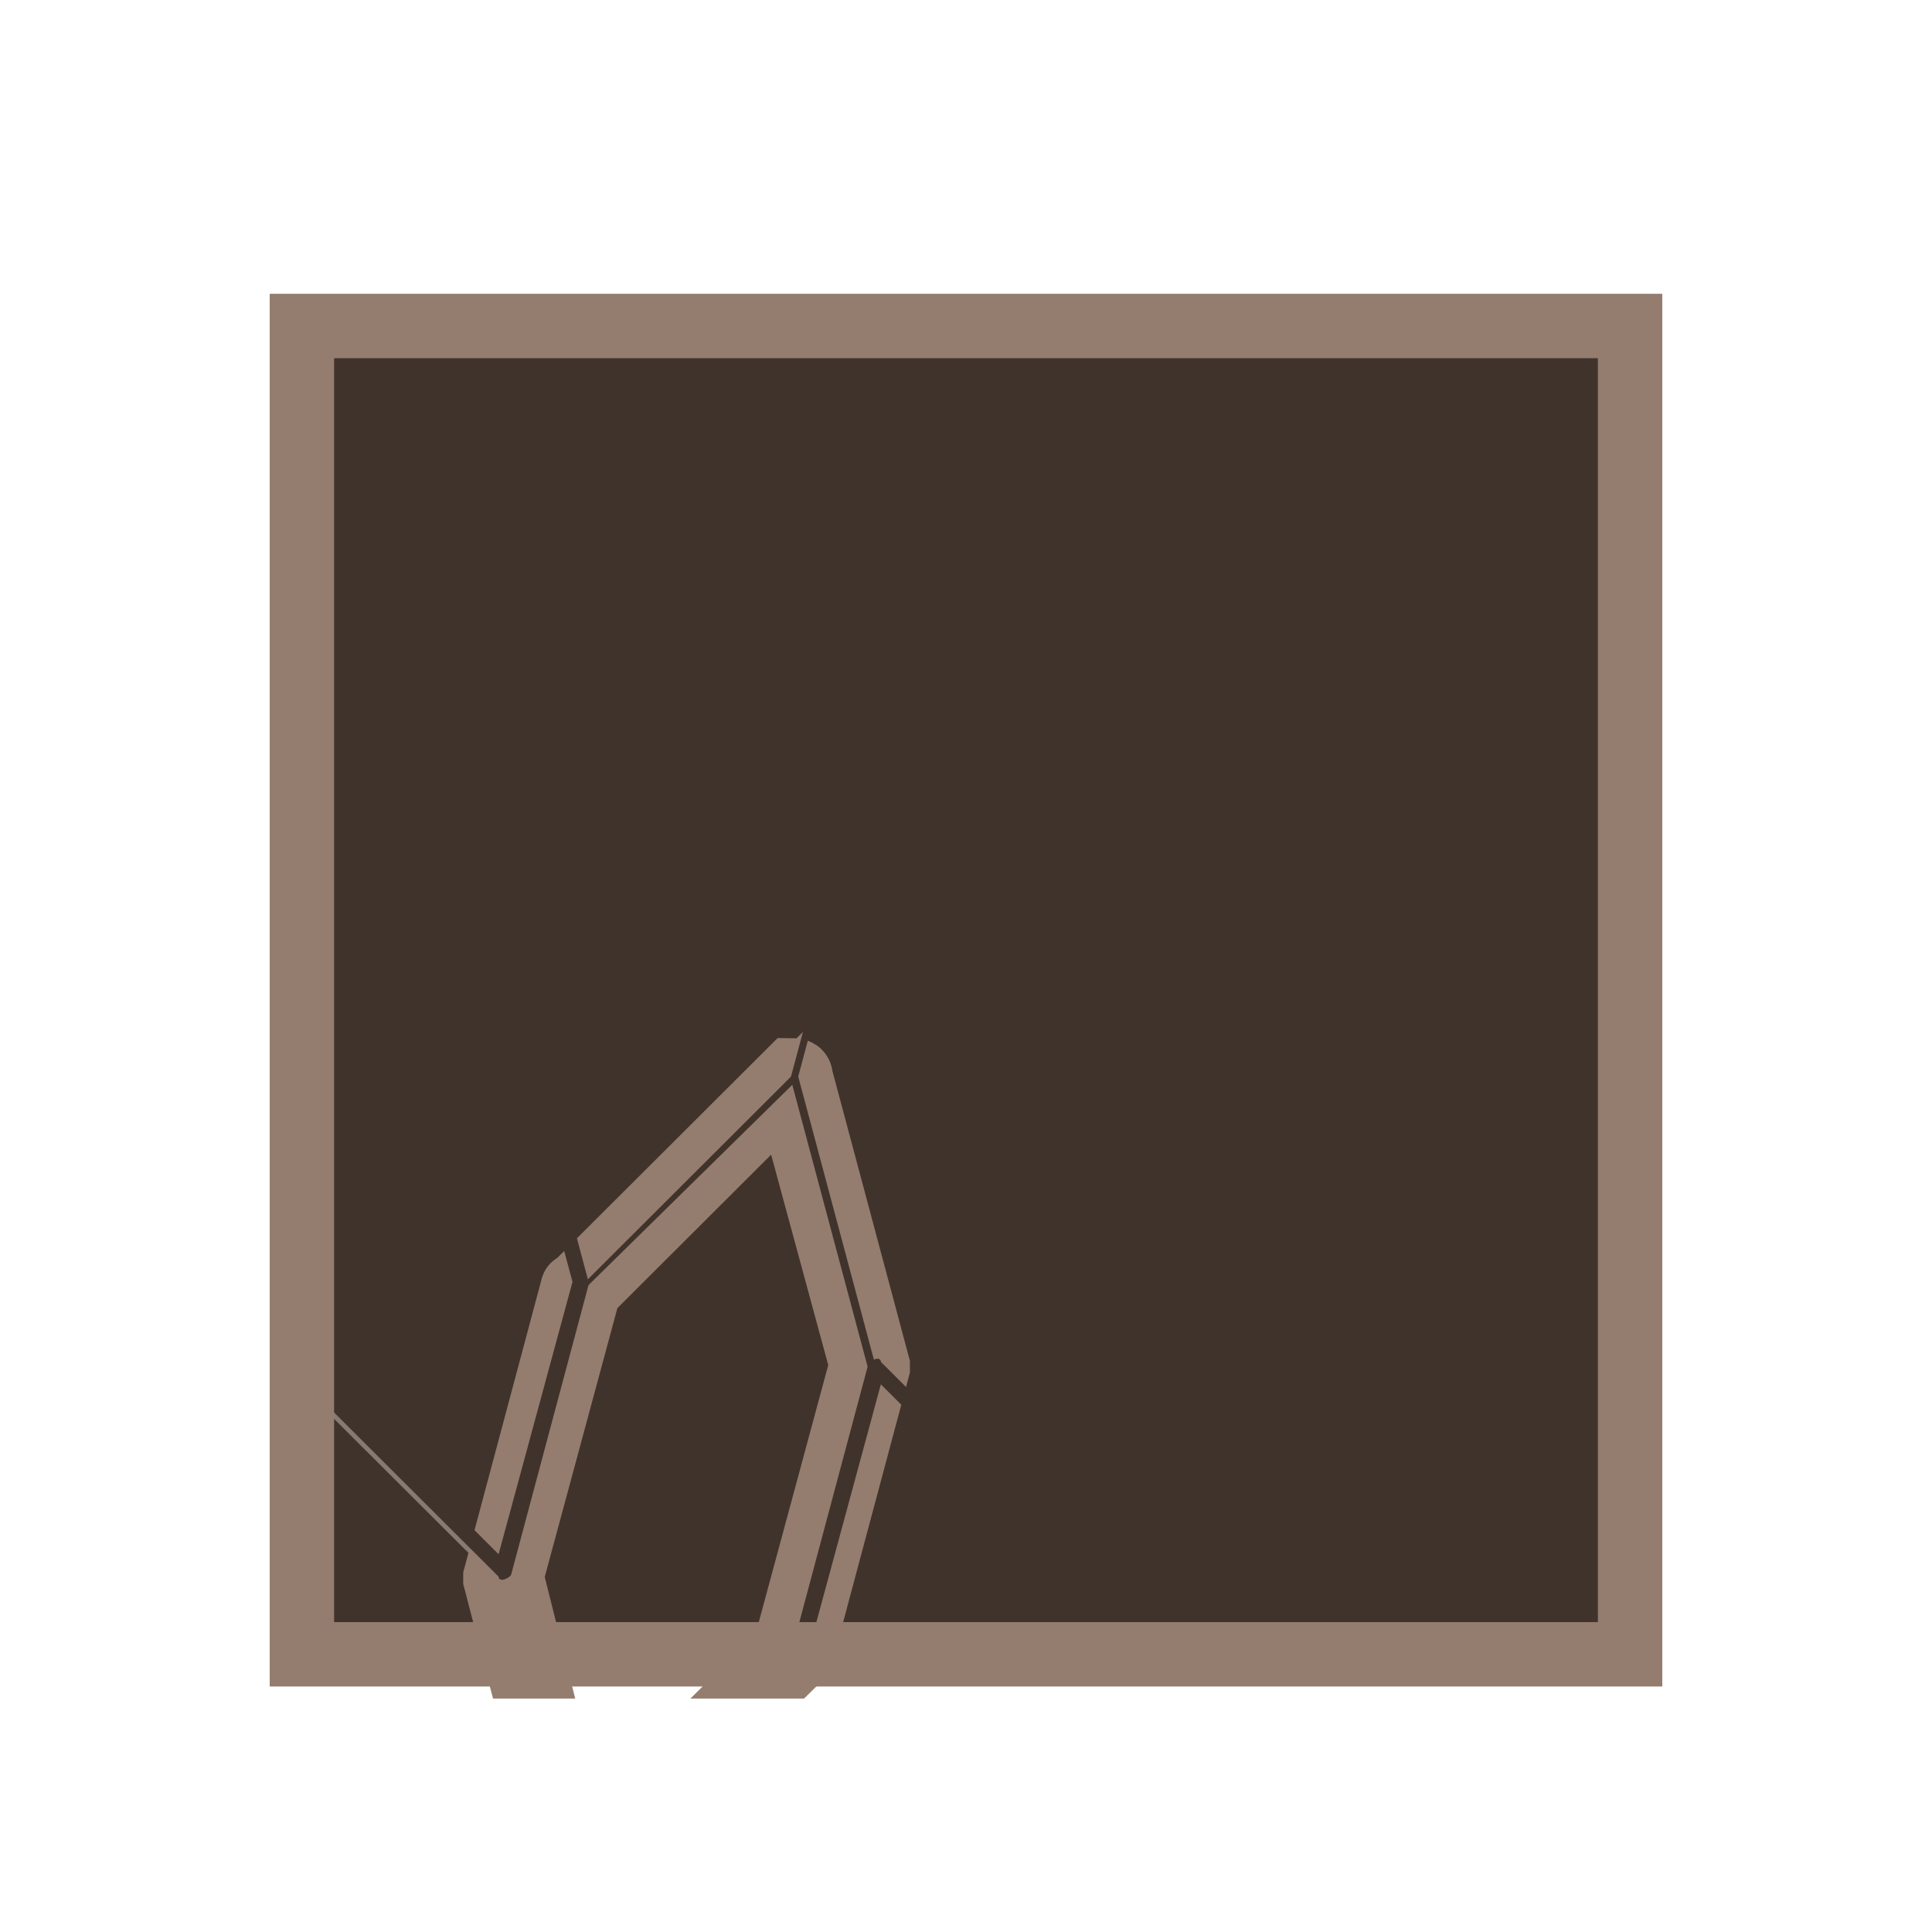 <svg width="30" height="30" viewBox="0 0 30 30" fill="none" xmlns="http://www.w3.org/2000/svg">
<path d="M25.5 4.925H4.5V25.875H25.5V4.925Z" fill="#40332B"/>
<path fill-rule="evenodd" clip-rule="evenodd" d="M4.5 21.645V20.75L4.6 21.197V21.247L4.5 21.645ZM4.5 12.688V11.792L4.6 12.24V12.29L4.5 12.688Z" fill="#40332B"/>
<path opacity="0.43" fill-rule="evenodd" clip-rule="evenodd" d="M7.942 24.432L8.341 25.875H8.041L7.693 24.531L4.6 21.446L4.55 21.695V21.048H4.6C4.6 21.048 4.65 21.048 4.65 21.098L7.942 24.382C7.892 24.382 7.942 24.432 7.942 24.432H7.942Z" fill="#E5DBCF"/>
<path fill-rule="evenodd" clip-rule="evenodd" d="M9.139 20.053L7.942 24.482L8.291 25.875H8.042L7.693 24.531V24.482L8.89 20.003C8.89 20.003 8.89 19.953 8.94 19.953L12.232 16.669L12.282 16.619C12.332 16.619 12.432 16.619 12.432 16.719L13.629 21.197V21.247L12.431 25.726C12.431 25.726 12.431 25.776 12.382 25.776L12.281 25.875H11.932L12.182 25.626L13.379 21.197L12.231 16.967L9.139 20.053V20.053Z" stroke="#947D6F"/>
<path fill-rule="evenodd" clip-rule="evenodd" d="M7.942 15.425L9.139 19.904V19.953L7.942 24.432C7.942 24.482 7.842 24.531 7.792 24.531C7.792 24.531 7.742 24.531 7.742 24.482L4.55 21.297V20.6L4.65 21.048L7.742 24.134L8.89 19.904L7.692 15.475L4.6 12.389L4.55 12.638V11.991H4.6C4.65 11.991 4.65 11.991 4.65 12.041L7.942 15.325C7.892 15.425 7.942 15.425 7.942 15.425H7.942Z" fill="#40332B"/>
<path fill-rule="evenodd" clip-rule="evenodd" d="M7.942 6.467L9.139 10.946V10.996L7.942 15.474C7.942 15.524 7.842 15.574 7.792 15.574C7.792 15.574 7.742 15.574 7.742 15.524L4.5 12.339V11.643L4.6 12.091L7.692 15.176L8.84 10.946L7.692 6.567L6.096 4.924H6.446L7.892 6.368C7.892 6.418 7.942 6.418 7.942 6.467Z" fill="#40332B"/>
<path d="M9.039 20.053C9.039 20.053 8.989 20.053 9.039 20.053C8.989 20.053 8.989 20.053 8.989 20.003L7.792 15.524V15.474L8.989 10.996L12.281 7.712H12.331C12.331 7.712 12.381 7.712 12.381 7.761L13.578 12.24V12.29L12.381 16.768L9.039 20.053ZM7.892 15.524L9.089 19.904L12.331 16.669L13.528 12.19L12.331 7.811L9.089 11.046L7.892 15.524Z" fill="#40332B"/>
<path fill-rule="evenodd" clip-rule="evenodd" d="M8.341 4.925L7.942 6.467L9.089 10.697L12.182 7.612L12.93 4.925H13.18L12.431 7.711C12.431 7.711 12.431 7.761 12.382 7.761L9.089 11.046L9.04 11.095C8.99 11.095 8.889 11.095 8.889 10.996L7.693 6.517V6.468L8.092 4.925H8.341L8.341 4.925Z" fill="#40332B"/>
<path d="M16.821 24.531L13.479 21.247L12.282 16.768V16.719L13.479 12.24C13.479 12.24 13.479 12.19 13.529 12.19H13.579L16.871 15.474L18.068 19.954V20.003L16.87 24.482C16.87 24.482 16.87 24.532 16.82 24.532C16.87 24.532 16.87 24.532 16.82 24.532L16.821 24.531ZM13.579 21.147L16.821 24.382L18.018 20.003L16.821 15.524L13.579 12.29L12.382 16.669L13.579 21.147Z" fill="#40332B"/>
<path d="M18.068 20.053C18.018 20.053 18.018 20.053 18.018 20.003L16.821 15.524V15.474L18.018 10.996L21.31 7.712H21.36C21.36 7.712 21.41 7.712 21.41 7.761L22.607 12.24V12.29L21.41 16.768L18.068 20.053H18.068ZM16.921 15.474L18.118 19.854L21.36 16.619L22.557 12.14L21.36 7.761L18.118 10.996L16.921 15.474Z" fill="#40332B"/>
<path fill-rule="evenodd" clip-rule="evenodd" d="M16.97 6.467L18.168 10.946V10.996L16.97 15.474C16.97 15.524 16.871 15.574 16.821 15.574C16.771 15.574 16.771 15.574 16.771 15.524L13.479 12.24L13.429 12.19L12.232 7.712V7.662L12.93 4.925H13.18L12.431 7.661L13.628 12.09L16.721 15.175L17.869 10.945L16.671 6.517L15.025 4.875H15.374L16.921 6.368C16.97 6.418 16.97 6.418 16.97 6.467Z" fill="#40332B"/>
<path fill-rule="evenodd" clip-rule="evenodd" d="M17.369 4.925L16.97 6.517C16.97 6.567 16.87 6.616 16.821 6.616C16.821 6.616 16.771 6.616 16.771 6.567L15.124 4.924H15.474L16.771 6.218L17.12 4.924H17.369V4.925Z" fill="#40332B"/>
<path fill-rule="evenodd" clip-rule="evenodd" d="M17.419 4.925L16.97 6.517L18.118 10.747L21.21 7.662L21.959 4.925H22.208L21.46 7.761C21.46 7.761 21.46 7.811 21.41 7.811L18.117 11.095L18.068 11.145C18.018 11.145 17.918 11.145 17.918 11.046L16.721 6.567V6.517L17.12 4.974H17.42V4.925H17.419ZM25.5 6.268L24.154 4.925H24.502L25.5 5.92V6.268ZM16.97 24.482L17.369 25.875H17.12L16.771 24.581L13.678 21.496L12.531 25.726L12.581 25.875H12.332L12.282 25.726V25.676L13.479 21.197C13.479 21.147 13.579 21.098 13.629 21.098C13.629 21.098 13.678 21.098 13.678 21.147L16.971 24.432V24.482H16.97ZM25.5 24.283L22.507 21.297L22.457 21.247L21.26 16.768V16.719L22.457 12.24C22.457 12.19 22.557 12.14 22.607 12.14C22.607 12.14 22.657 12.14 22.657 12.19L25.5 15.027V15.325L22.657 12.489L21.509 16.719L22.707 21.147L25.5 23.934V24.282V24.283Z" fill="#40332B"/>
<path fill-rule="evenodd" clip-rule="evenodd" d="M25.5 15.276L22.507 12.29L22.457 12.24L21.26 7.761V7.711L22.008 4.974H22.258L21.509 7.761L22.706 12.19L25.5 14.977V15.276ZM24.453 4.925H24.103L25.5 6.318V5.92L24.453 4.925ZM21.31 25.875L21.26 25.726V25.676L22.457 21.197C22.457 21.147 22.557 21.098 22.607 21.098C22.607 21.098 22.657 21.098 22.657 21.147L25.5 23.984V24.283L22.657 21.446L21.509 25.676L21.559 25.875H21.31Z" fill="#40332B"/>
<path fill-rule="evenodd" clip-rule="evenodd" d="M18.168 20.103L16.97 24.531L17.319 25.875H17.07L16.721 24.581V24.531L17.918 20.053C17.918 20.053 17.918 20.003 17.968 20.003L21.26 16.719L21.31 16.669C21.36 16.669 21.46 16.669 21.46 16.768L22.657 21.247V21.297L21.46 25.776C21.46 25.776 21.46 25.825 21.41 25.825V25.875H21.061L21.26 25.676L22.457 21.247L21.31 17.017L18.167 20.103H18.168Z" fill="#40332B"/>
<path d="M4.688 5.062H25.312V25.688H4.688V5.062Z" stroke="#947D6F"/>
</svg>
